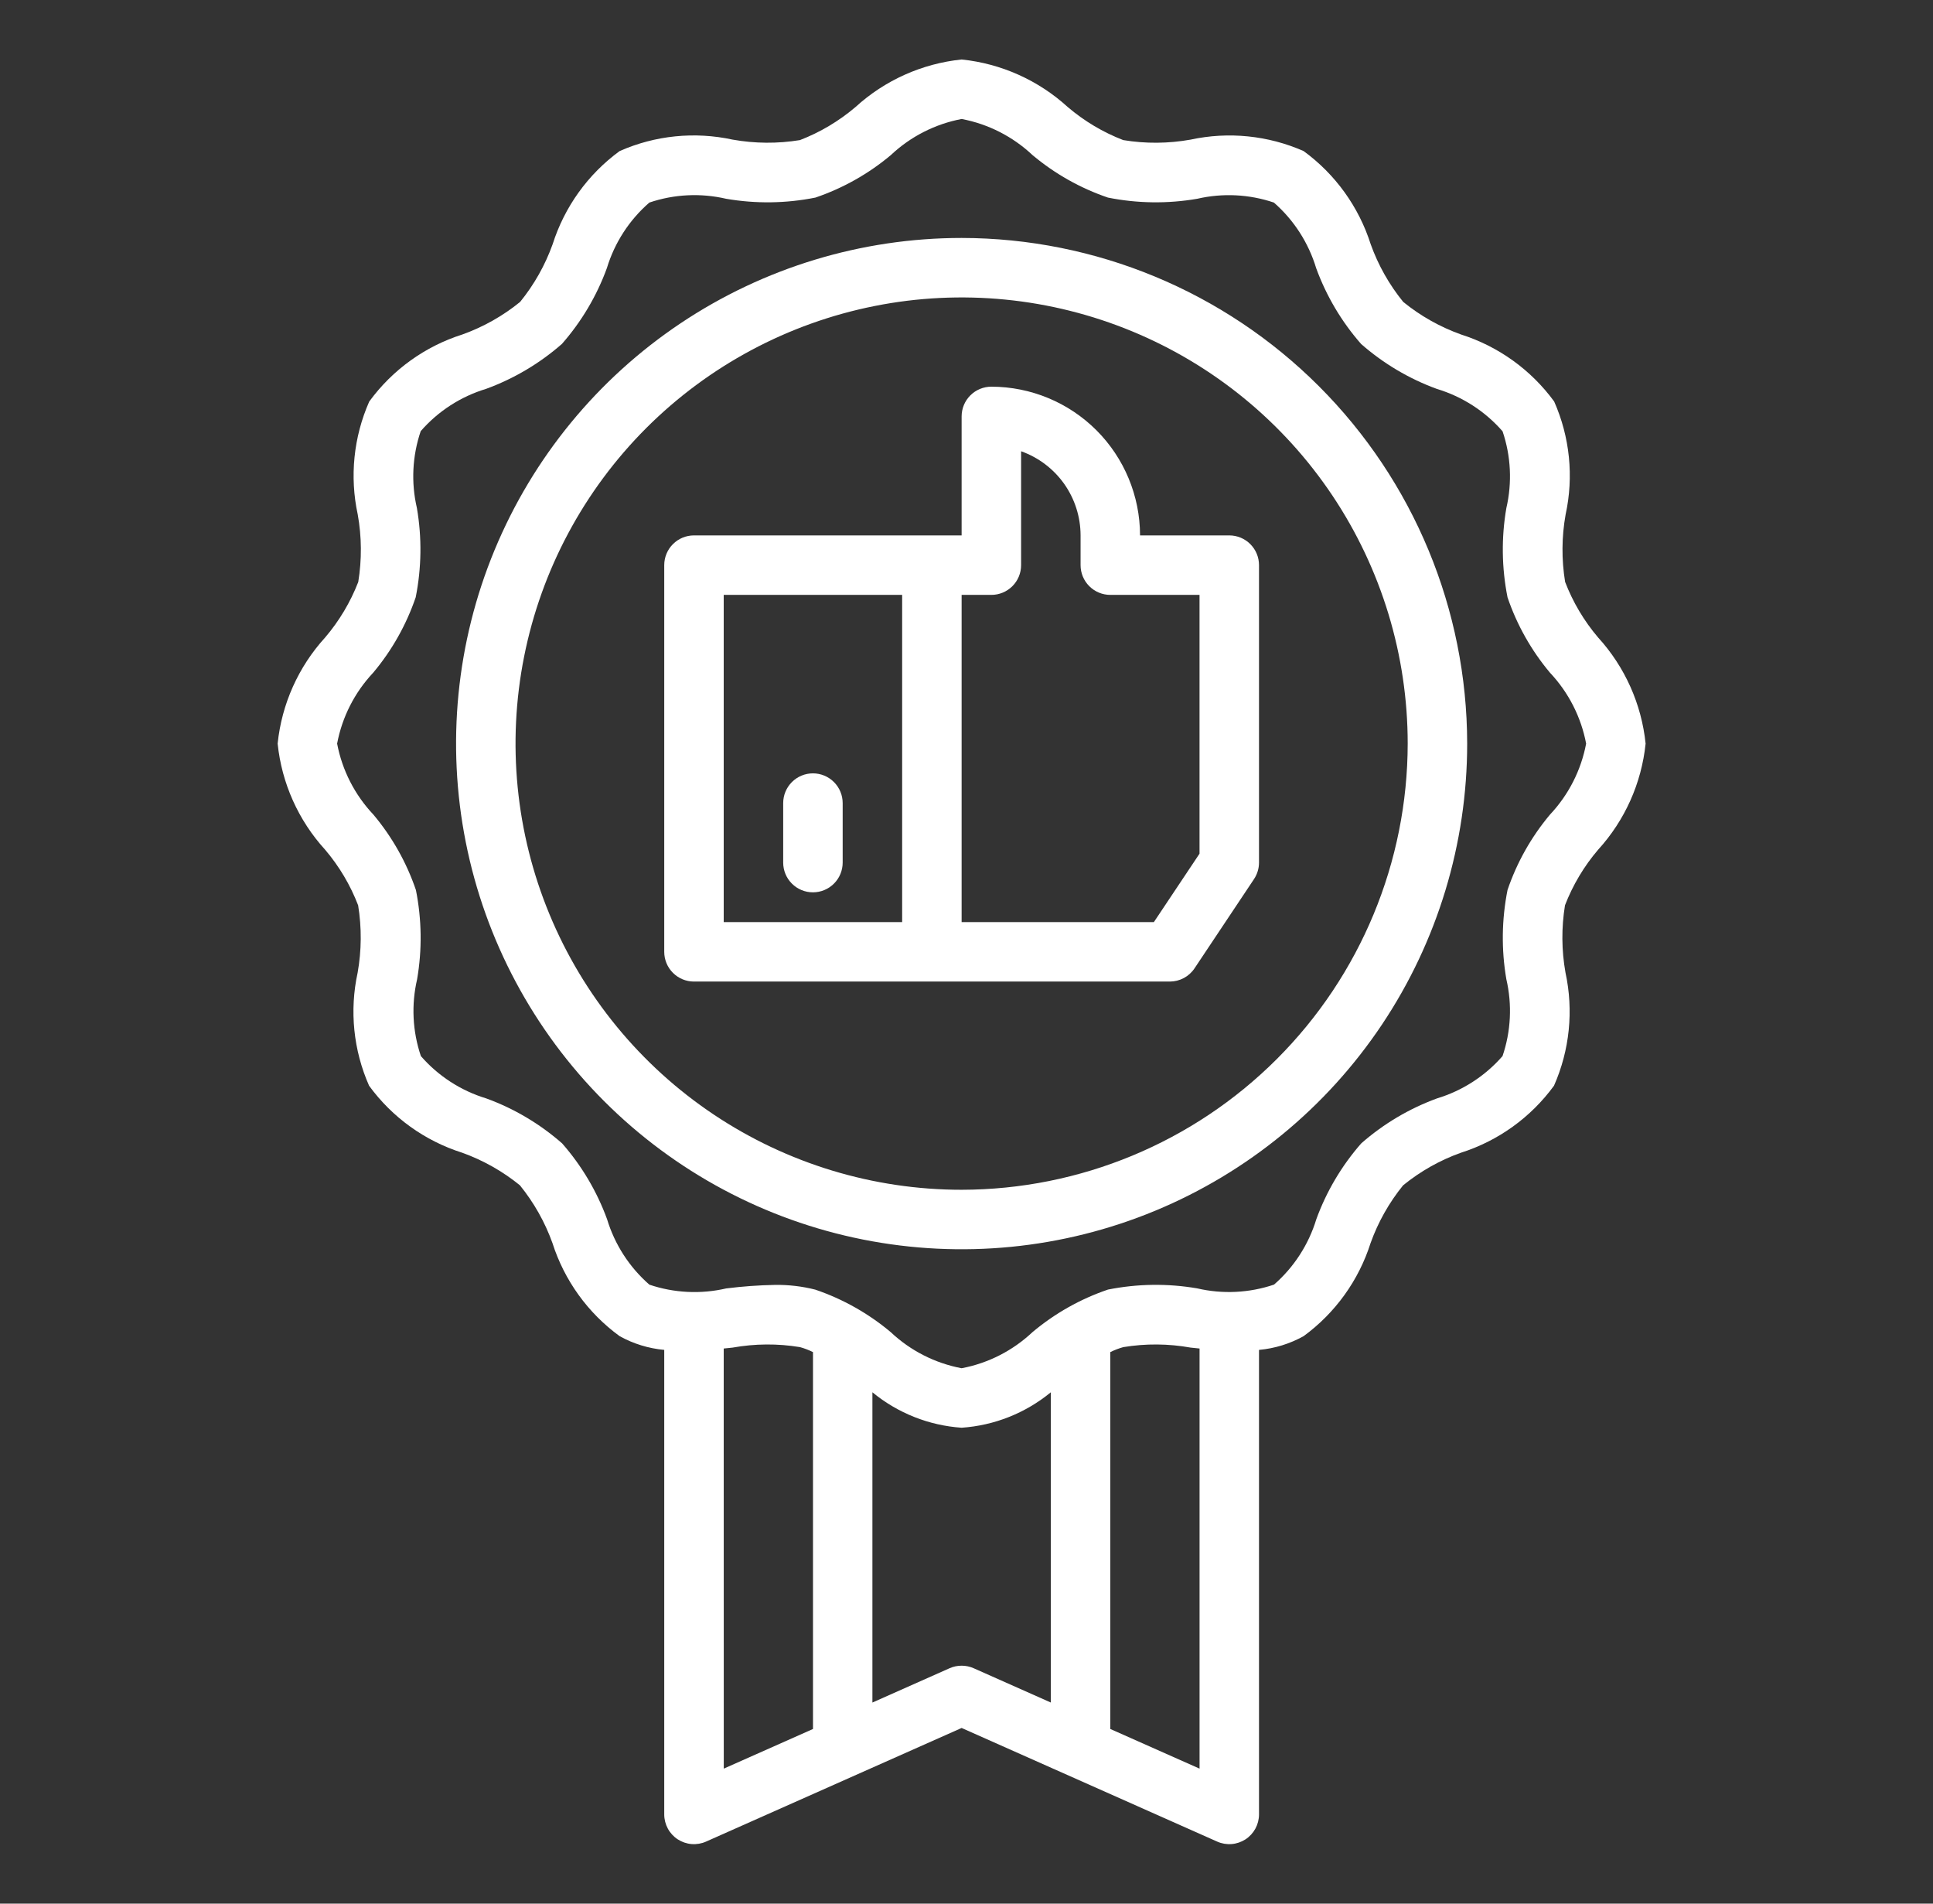 <svg width="65" height="64" viewBox="0 0 65 64" fill="none" xmlns="http://www.w3.org/2000/svg">
<rect x="0" y="0" width="65" height="64" fill="#333333" stroke="none"/>
<path d="M47.186 10.151C46.714 9.571 46.344 8.915 46.092 8.212C45.692 6.954 44.902 5.857 43.836 5.079C42.642 4.553 41.312 4.418 40.036 4.694C39.287 4.828 38.521 4.834 37.771 4.71C37.091 4.448 36.461 4.072 35.906 3.6C34.918 2.698 33.667 2.137 32.336 2C31.005 2.137 29.754 2.698 28.766 3.6C28.21 4.072 27.579 4.448 26.899 4.71C26.149 4.833 25.384 4.827 24.636 4.694C23.36 4.417 22.03 4.551 20.836 5.079C19.771 5.857 18.982 6.955 18.583 8.212C18.331 8.915 17.961 9.57 17.49 10.15C16.91 10.622 16.254 10.992 15.551 11.244C14.292 11.643 13.194 12.433 12.416 13.5C11.889 14.694 11.754 16.024 12.03 17.3C12.164 18.049 12.169 18.814 12.047 19.565C11.784 20.244 11.408 20.875 10.936 21.429C10.034 22.417 9.473 23.669 9.336 25C9.473 26.331 10.034 27.583 10.936 28.571C11.407 29.126 11.782 29.757 12.043 30.437C12.165 31.188 12.159 31.953 12.026 32.702C11.748 33.977 11.883 35.308 12.411 36.502C13.189 37.568 14.286 38.357 15.544 38.755C16.247 39.008 16.902 39.378 17.482 39.849C17.953 40.429 18.323 41.084 18.576 41.788C18.977 43.046 19.768 44.144 20.836 44.921C21.298 45.178 21.809 45.335 22.336 45.383V61C22.336 61.167 22.378 61.331 22.457 61.477C22.536 61.623 22.651 61.748 22.791 61.839C22.931 61.929 23.091 61.984 23.257 61.997C23.423 62.01 23.59 61.982 23.742 61.914L32.336 58.094L40.93 61.914C41.082 61.982 41.249 62.01 41.415 61.997C41.581 61.984 41.741 61.929 41.881 61.839C42.021 61.748 42.135 61.623 42.215 61.477C42.294 61.331 42.336 61.167 42.336 61V45.383C42.863 45.336 43.374 45.178 43.836 44.921C44.901 44.142 45.69 43.045 46.089 41.788C46.341 41.085 46.711 40.43 47.182 39.85C47.762 39.378 48.417 39.008 49.121 38.756C50.38 38.357 51.478 37.567 52.256 36.5C52.783 35.306 52.918 33.976 52.642 32.7C52.508 31.951 52.503 31.186 52.625 30.435C52.888 29.756 53.263 29.125 53.736 28.571C54.638 27.583 55.199 26.331 55.336 25C55.199 23.669 54.638 22.417 53.736 21.429C53.264 20.874 52.89 20.243 52.629 19.563C52.507 18.812 52.512 18.047 52.646 17.298C52.924 16.023 52.789 14.692 52.261 13.498C51.483 12.433 50.385 11.644 49.128 11.245C48.423 10.992 47.767 10.623 47.186 10.151ZM24.336 45.337L24.636 45.306C25.384 45.172 26.151 45.166 26.901 45.29C27.052 45.332 27.198 45.388 27.338 45.457V58.128L24.338 59.461L24.336 45.337ZM31.93 56.086L29.336 57.239V46.808C30.187 47.508 31.236 47.925 32.336 48C33.436 47.925 34.484 47.508 35.336 46.808V57.239L32.742 56.086C32.614 56.029 32.476 56 32.336 56C32.196 56 32.058 56.029 31.93 56.086ZM37.336 58.128V45.457C37.476 45.388 37.622 45.332 37.773 45.29C38.523 45.166 39.289 45.172 40.037 45.306L40.337 45.337V59.461L37.336 58.128ZM50.526 14.5C50.808 15.332 50.852 16.227 50.653 17.083C50.482 18.077 50.496 19.094 50.693 20.083C51.008 21.009 51.493 21.869 52.122 22.618C52.745 23.28 53.167 24.107 53.336 25C53.167 25.895 52.746 26.722 52.122 27.385C51.493 28.134 51.008 28.994 50.693 29.92C50.496 30.909 50.482 31.926 50.653 32.92C50.852 33.777 50.808 34.672 50.525 35.505C49.94 36.176 49.177 36.669 48.325 36.927C47.389 37.269 46.524 37.782 45.775 38.439C45.118 39.188 44.605 40.052 44.264 40.988C44.005 41.84 43.512 42.603 42.841 43.188C42.009 43.47 41.114 43.514 40.258 43.315C39.264 43.144 38.247 43.158 37.258 43.355C36.331 43.67 35.471 44.155 34.721 44.784C34.058 45.409 33.231 45.831 32.336 46C31.442 45.831 30.614 45.41 29.952 44.786C29.202 44.157 28.342 43.672 27.415 43.357C26.974 43.245 26.52 43.192 26.065 43.198C25.514 43.208 24.964 43.248 24.418 43.317C23.562 43.515 22.668 43.471 21.836 43.19C21.165 42.604 20.672 41.842 20.414 40.99C20.072 40.054 19.559 39.189 18.902 38.44C18.153 37.783 17.289 37.27 16.353 36.929C15.501 36.671 14.738 36.178 14.153 35.506C13.871 34.674 13.827 33.779 14.026 32.923C14.197 31.929 14.183 30.912 13.986 29.923C13.671 28.997 13.186 28.137 12.557 27.388C11.93 26.725 11.506 25.896 11.336 25C11.505 24.105 11.926 23.278 12.55 22.615C13.179 21.866 13.663 21.006 13.979 20.08C14.176 19.091 14.19 18.074 14.019 17.08C13.82 16.223 13.864 15.328 14.147 14.495C14.732 13.823 15.494 13.331 16.347 13.073C17.283 12.731 18.148 12.218 18.897 11.561C19.554 10.812 20.067 9.948 20.408 9.012C20.667 8.158 21.162 7.395 21.836 6.81C22.668 6.528 23.563 6.484 24.419 6.683C25.413 6.854 26.43 6.841 27.419 6.643C28.346 6.328 29.206 5.843 29.956 5.214C30.617 4.591 31.443 4.17 32.336 4C33.23 4.169 34.057 4.59 34.72 5.214C35.47 5.843 36.33 6.328 37.257 6.643C38.246 6.841 39.263 6.854 40.257 6.683C41.112 6.485 42.005 6.529 42.836 6.81C43.508 7.397 44 8.161 44.258 9.015C44.6 9.951 45.112 10.816 45.77 11.565C46.519 12.222 47.383 12.735 48.319 13.076C49.174 13.334 49.939 13.827 50.526 14.5Z" fill="white"/>
<path d="M32.336 8C28.974 8 25.687 8.997 22.891 10.865C20.096 12.733 17.917 15.388 16.63 18.494C15.343 21.601 15.007 25.019 15.663 28.317C16.319 31.614 17.938 34.643 20.315 37.021C22.693 39.398 25.722 41.017 29.019 41.673C32.317 42.329 35.735 41.993 38.842 40.706C41.948 39.419 44.603 37.24 46.471 34.445C48.339 31.649 49.336 28.362 49.336 25C49.331 20.493 47.538 16.172 44.351 12.985C41.164 9.798 36.843 8.005 32.336 8ZM32.336 40C29.369 40 26.469 39.12 24.002 37.472C21.536 35.824 19.613 33.481 18.478 30.74C17.342 27.999 17.045 24.983 17.624 22.074C18.203 19.164 19.632 16.491 21.729 14.393C23.827 12.296 26.5 10.867 29.41 10.288C32.319 9.709 35.335 10.007 38.076 11.142C40.817 12.277 43.16 14.2 44.808 16.666C46.456 19.133 47.336 22.033 47.336 25C47.331 28.977 45.75 32.79 42.938 35.602C40.126 38.414 36.313 39.995 32.336 40Z" fill="white"/>
<path d="M41.336 18H38.336C38.334 16.674 37.807 15.404 36.87 14.466C35.932 13.529 34.661 13.002 33.336 13C33.071 13 32.816 13.105 32.629 13.293C32.441 13.48 32.336 13.735 32.336 14V18H23.336C23.071 18 22.816 18.105 22.629 18.293C22.441 18.48 22.336 18.735 22.336 19V32C22.336 32.265 22.441 32.52 22.629 32.707C22.816 32.895 23.071 33 23.336 33H39.336C39.501 33 39.663 32.959 39.808 32.882C39.953 32.804 40.077 32.692 40.168 32.555L42.168 29.555C42.277 29.39 42.336 29.198 42.336 29V19C42.336 18.735 42.231 18.48 42.043 18.293C41.855 18.105 41.601 18 41.336 18ZM24.336 20H30.336V31H24.336V20ZM40.336 28.7L38.801 31H32.336V20H33.336C33.601 20 33.855 19.895 34.043 19.707C34.231 19.52 34.336 19.265 34.336 19V15.171C34.92 15.379 35.426 15.762 35.785 16.268C36.143 16.775 36.335 17.38 36.336 18V19C36.336 19.265 36.441 19.52 36.629 19.707C36.816 19.895 37.071 20 37.336 20H40.336V28.7Z" fill="white"/>
<path d="M27.336 26C27.071 26 26.816 26.105 26.629 26.293C26.441 26.48 26.336 26.735 26.336 27V29C26.336 29.265 26.441 29.52 26.629 29.707C26.816 29.895 27.071 30 27.336 30C27.601 30 27.855 29.895 28.043 29.707C28.231 29.52 28.336 29.265 28.336 29V27C28.336 26.735 28.231 26.48 28.043 26.293C27.855 26.105 27.601 26 27.336 26Z" fill="white"/>
</svg>
